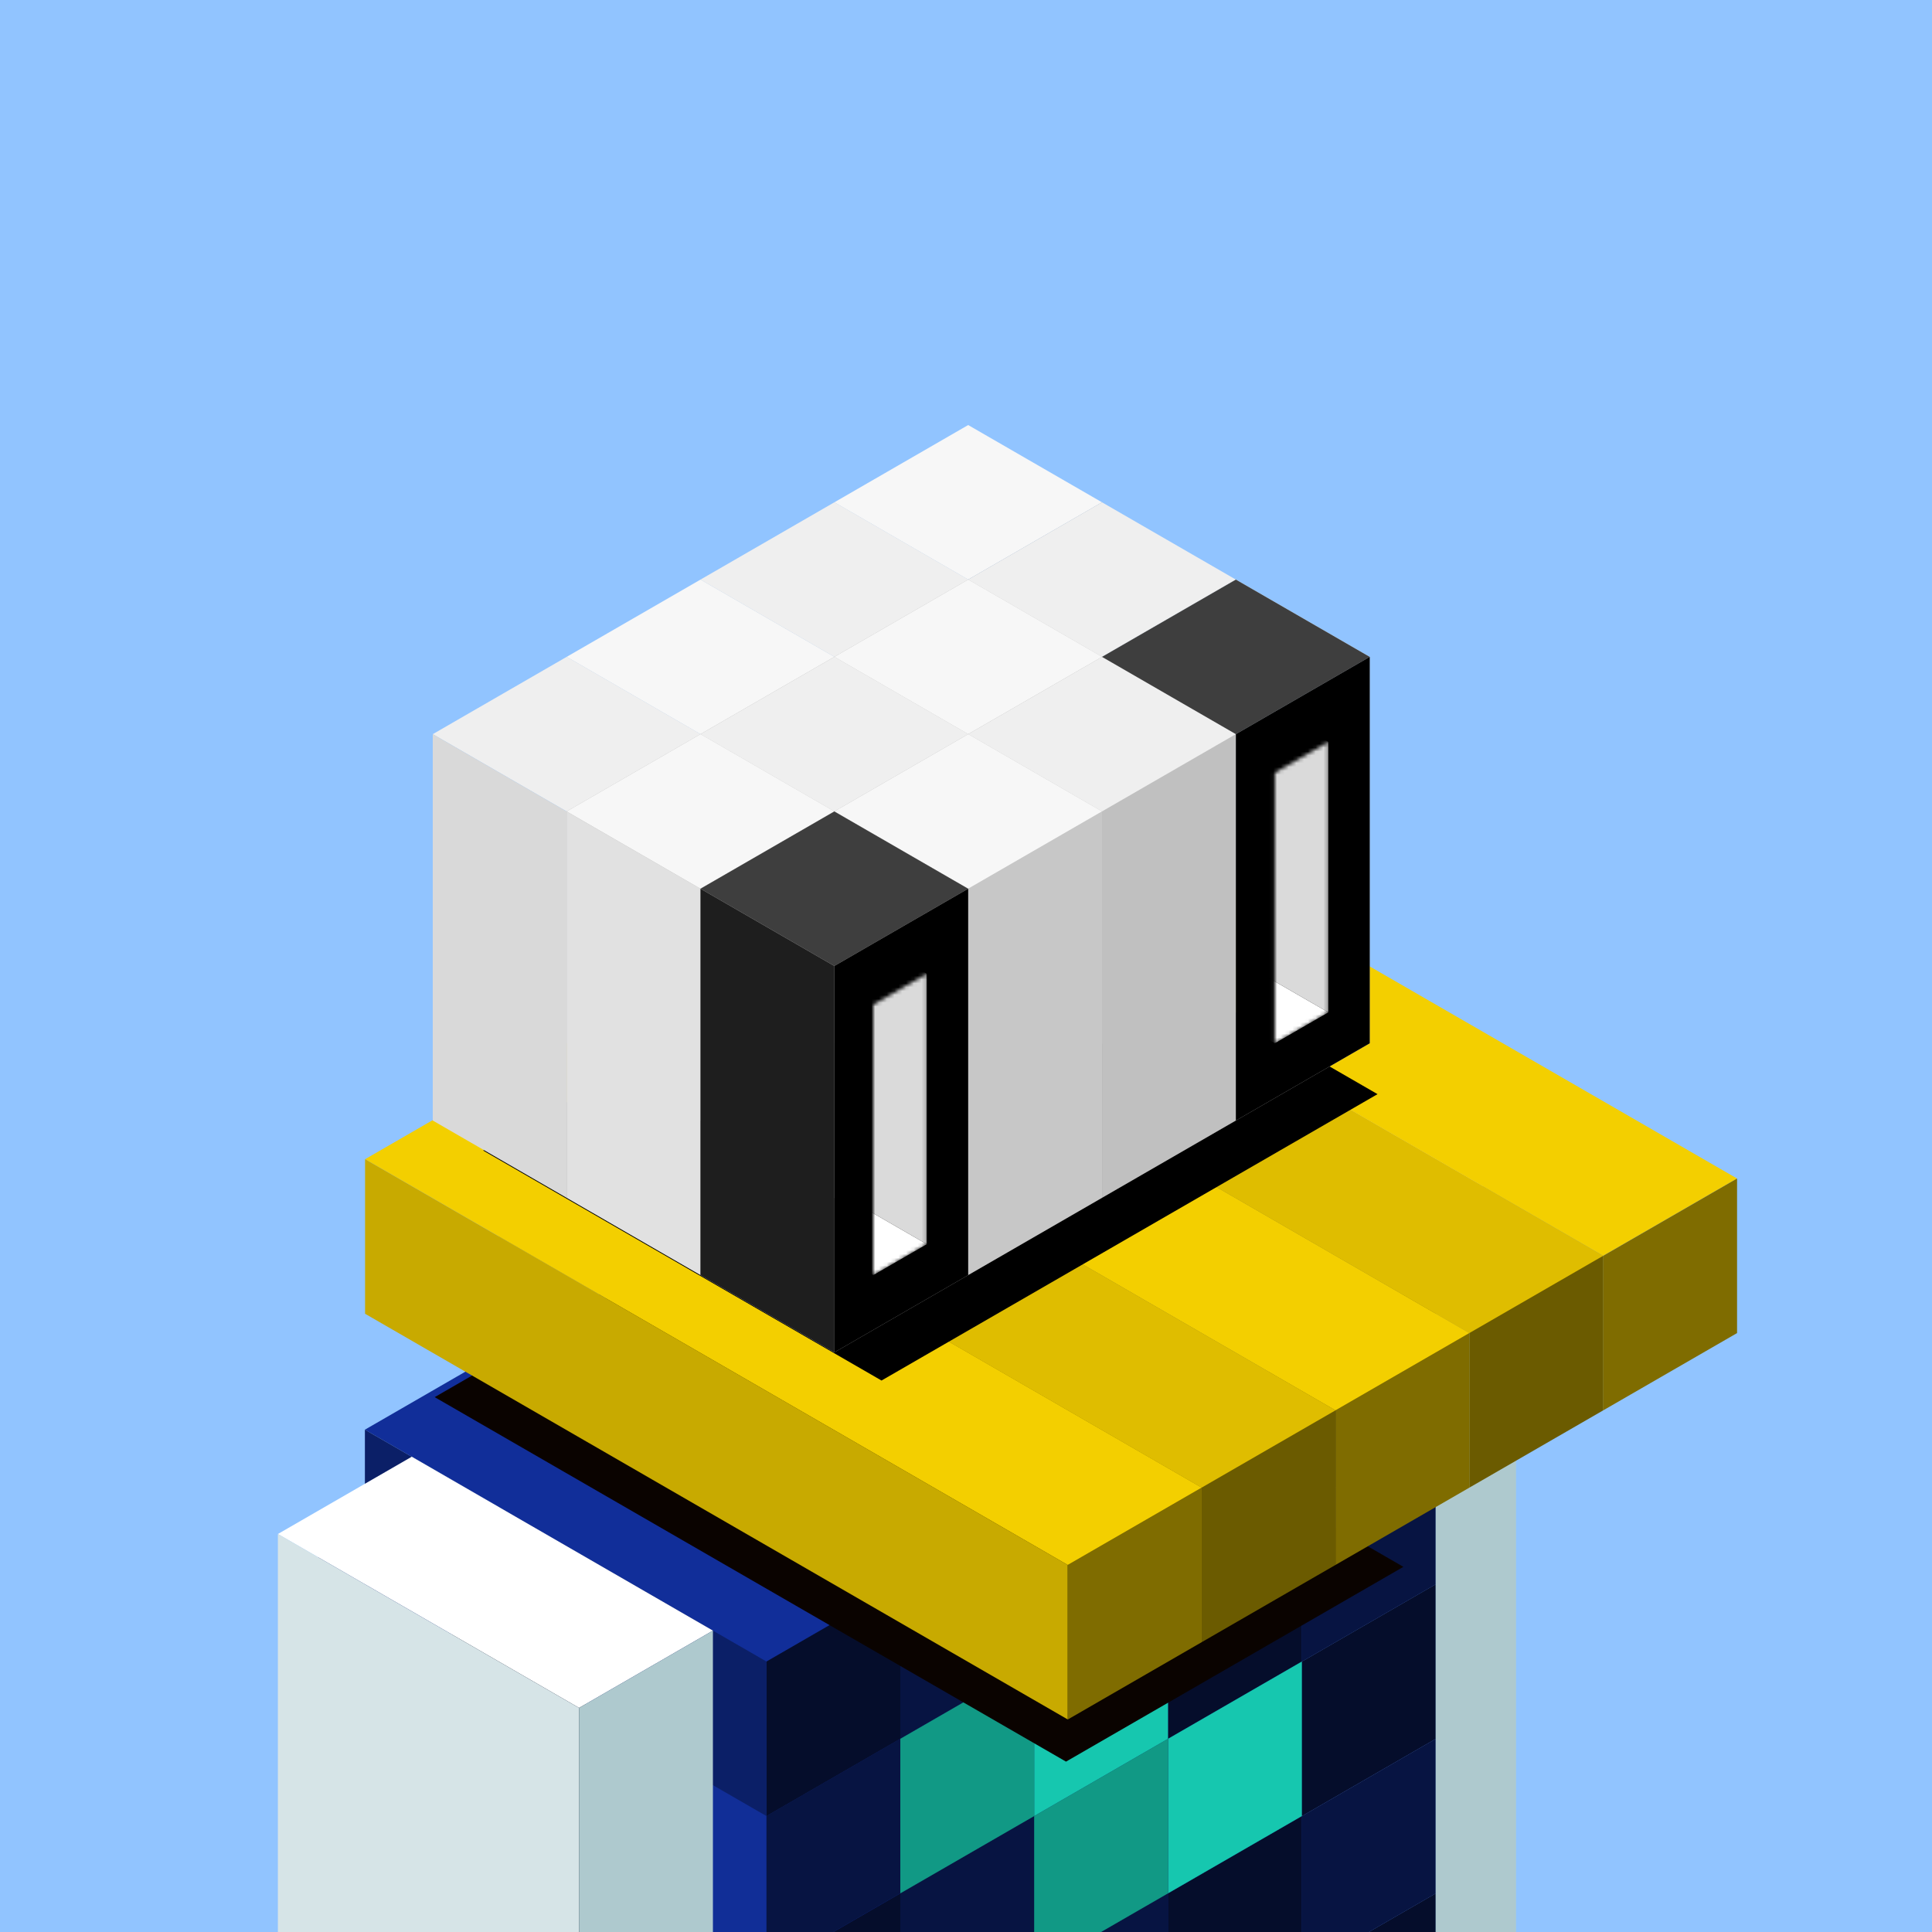 <svg xmlns="http://www.w3.org/2000/svg" viewBox="0 0 500 500"><g fill="none"><g clip-path="url(#a)"><path fill="#91C4FF" d="M0 0h500v500H0z"/></g><defs><clipPath id="a"><path fill="#fff" d="M0 0h500v500H0z"/></clipPath></defs></g><path fill="#79A4F9" fill-opacity="0" d="M0 0h500v500H0z"/><g fill="none"><g clip-path="url(#b)"><path fill="#112E99" d="m267.641 430 103.923 60-34.641 20L233 450z"/><path fill="#0B1F67" d="m233 450 103.923 60v40L233 490z"/><path fill="#050D2B" d="m336.923 510 34.641-20v40l-34.641 20z"/><path fill="#1437B3" d="m267.641 390 103.923 60-34.641 20L233 410z"/><path fill="#112E97" d="m233 410 103.923 60v40L233 450z"/><path fill="#071442" d="m336.923 470 34.641-20v40l-34.641 20z"/><path fill="#112E99" d="m233 410 103.923 60-34.641 20-103.923-60z"/><path fill="#0B1F67" d="m198.359 430 103.923 60v40l-103.923-60z"/><path fill="#050D2B" d="m302.282 490 34.641-20v40l-34.641 20z"/><path fill="#1437B3" d="m198.359 430 103.923 60-34.641 20-103.923-60z"/><path fill="#112E97" d="m163.718 450 103.923 60v40l-103.923-60z"/><path fill="#071442" d="m267.641 510 34.641-20v40l-34.641 20z"/><path fill="#112E99" d="m267.641 350 103.923 60-34.641 20L233 370z"/><path fill="#0B1F67" d="m233 370 103.923 60v40L233 410z"/><path fill="#050D2B" d="m336.923 430 34.641-20v40l-34.641 20z"/><path fill="#1437B3" d="m233 370 103.923 60-34.641 20-103.923-60z"/><path fill="#112E97" d="m198.359 390 103.923 60v40l-103.923-60z"/><path fill="#071442" d="m302.282 450 34.641-20v40l-34.641 20z"/><path fill="#112E99" d="m198.359 390 103.923 60-34.641 20-103.923-60z"/><path fill="#0B1F67" d="m163.718 410 103.923 60v40l-103.923-60z"/><path fill="#050D2B" d="m267.641 470 34.641-20v40l-34.641 20z"/><path fill="#1437B3" d="m163.718 410 103.923 60L233 490l-103.923-60z"/><path fill="#112E97" d="M129.077 430 233 490v40l-103.923-60z"/><path fill="#071442" d="m233 490 34.641-20v40L233 530z"/><path fill="#112E99" d="M129.077 430 233 490l-34.641 20-103.923-60z"/><path fill="#0B1F67" d="m94.436 450 103.923 60v40L94.436 490z"/><path fill="#050D2B" d="M198.359 510 233 490v40l-34.641 20z"/><path fill="#1437B3" d="m267.641 310 103.923 60-34.641 20L233 330z"/><path fill="#112E97" d="m233 330 103.923 60v40L233 370z"/><path fill="#071442" d="m336.923 390 34.641-20v40l-34.641 20z"/><path fill="#112E99" d="m233 330 103.923 60-34.641 20-103.923-60z"/><path fill="#0B1F67" d="m198.359 350 103.923 60v40l-103.923-60z"/><path fill="#050D2B" d="m302.282 410 34.641-20v40l-34.641 20z"/><path fill="#1437B3" d="m198.359 350 103.923 60-34.641 20-103.923-60z"/><path fill="#112E97" d="m163.718 370 103.923 60v40l-103.923-60z"/><path fill="#071442" d="m267.641 430 34.641-20v40l-34.641 20z"/><path fill="#112E99" d="m163.718 370 103.923 60L233 450l-103.923-60z"/><path fill="#0B1F67" d="M129.077 390 233 450v40l-103.923-60z"/><path fill="#050D2B" d="m233 450 34.641-20v40L233 490z"/><path fill="#1437B3" d="M129.077 390 233 450l-34.641 20-103.923-60z"/><path fill="#112E97" d="m94.436 410 103.923 60v40L94.436 450z"/><path fill="#071442" d="M198.359 470 233 450v40l-34.641 20z"/><path fill="#112E99" d="m267.641 270 103.923 60-34.641 20L233 290z"/><path fill="#0B1F67" d="m233 290 103.923 60v40L233 330z"/><path fill="#050D2B" d="m336.923 350 34.641-20v40l-34.641 20z"/><path fill="#1437B3" d="m233 290 103.923 60-34.641 20-103.923-60z"/><path fill="#112E97" d="m198.359 310 103.923 60v40l-103.923-60z"/><path fill="#071442" d="m302.282 370 34.641-20v40l-34.641 20z"/><path fill="#112E99" d="m198.359 310 103.923 60-34.641 20-103.923-60z"/><path fill="#0B1F67" d="m163.718 330 103.923 60v40l-103.923-60z"/><path fill="#050D2B" d="m267.641 390 34.641-20v40l-34.641 20z"/><path fill="#1437B3" d="m163.718 330 103.923 60L233 410l-103.923-60z"/><path fill="#112E97" d="M129.077 350 233 410v40l-103.923-60z"/><path fill="#071442" d="m233 410 34.641-20v40L233 450z"/><path fill="#112E99" d="M129.077 350 233 410l-34.641 20-103.923-60z"/><path fill="#0B1F67" d="m94.436 370 103.923 60v40L94.436 410z"/><path fill="#050D2B" d="M198.359 430 233 410v40l-34.641 20z"/><path fill="#102A8D" d="m116.941 383 34.641 20-34.641 20L82.3 403z"/><path fill="#0A1C5B" d="m82.3 403 34.64 20v120L82.3 523z"/><path fill="#040C28" d="m116.941 423 34.641-20v120l-34.641 20z"/></g><defs><clipPath id="b"><path fill="#fff" d="M0 0h500v500H0z"/></clipPath></defs></g><g fill="none"><g clip-path="url(#c)"><path fill="#fff" d="m314.407 257 77.942 45-34.64 20-77.943-45z"/><path fill="#AEC9CE" fill-rule="evenodd" d="m357.708 322 13.856 8v179.201l-13.856 8v22.9l34.641-20V302z" clip-rule="evenodd"/><path fill="#fff" d="m106.561 377 77.942 45-34.64 20-77.943-45z"/><path fill="#D6E4E7" d="m71.92 397 77.942 45v120L71.92 517z"/><path fill="#AEC9CE" d="m149.862 442 34.641-20v120l-34.641 20z"/></g><defs><clipPath id="c"><path fill="#fff" d="M0 0h500v500H0z"/></clipPath></defs></g><g fill="none"><g clip-path="url(#d)"><path fill="#16C7AF" d="m302.282 450 34.641-20v40l-34.641 20z"/><path fill="#119985" d="m267.641 470 34.641-20v40l-34.641 20z"/><path fill="#16C7AF" d="m267.641 430 34.641-20v40l-34.641 20z"/><path fill="#119985" d="m233 450 34.641-20v40L233 490z"/></g><defs><clipPath id="d"><path fill="#fff" d="M0 0h500v500H0z"/></clipPath></defs></g><g fill="none"><g filter="url(#e)"><path fill="#0A0300" d="m199.811 299.168 163.383 94.33-87.312 50.41-163.384-94.33z"/></g><path fill="#F3CF00" d="M267.685 200 449.55 305l-34.64 20-181.866-105z"/><path fill="#C8AA00" d="m233.044 220 181.865 105v40L233.044 260z"/><path fill="#7F6C00" d="m414.909 325 34.641-20v40l-34.641 20z"/><path fill="#DFBD00" d="m233.044 220 181.865 105-34.64 20-181.866-105z"/><path fill="#B49900" d="m198.403 240 181.865 105v40L198.403 280z"/><path fill="#6B5B00" d="m380.268 345 34.641-20v40l-34.641 20z"/><path fill="#F3CF00" d="m198.403 240 181.865 105-34.64 20-181.866-105z"/><path fill="#C8AA00" d="m163.762 260 181.865 105v40L163.762 300z"/><path fill="#7F6C00" d="m345.627 365 34.641-20v40l-34.641 20z"/><path fill="#DFBD00" d="m163.762 260 181.865 105-34.64 20L129.12 280z"/><path fill="#B49900" d="m129.121 280 181.865 105v40L129.121 320z"/><path fill="#6B5B00" d="m310.986 385 34.641-20v40l-34.641 20z"/><path fill="#F3CF00" d="m129.121 280 181.865 105-34.64 20L94.48 300z"/><path fill="#C8AA00" d="m94.48 300 181.865 105v40L94.48 340z"/><path fill="#7F6C00" d="m276.345 405 34.641-20v40l-34.641 20z"/><defs><filter id="e" width="280.696" height="174.738" x="97.498" y="296.168" color-interpolation-filters="sRGB" filterUnits="userSpaceOnUse"><feFlood flood-opacity="0" result="BackgroundImageFix"/><feColorMatrix in="SourceAlpha" result="hardAlpha" type="matrix" values="0 0 0 0 0 0 0 0 0 0 0 0 0 0 0 0 0 0 127 0"/><feOffset dy="12"/><feGaussianBlur stdDeviation="7.5"/><feColorMatrix type="matrix" values="0 0 0 0 0.04 0 0 0 0 0.012 0 0 0 0 0 0 0 0 0.5 0"/><feBlend in2="BackgroundImageFix" mode="normal" result="effect1_dropShadow_713_80995"/><feBlend in="SourceGraphic" in2="effect1_dropShadow_713_80995" mode="normal" result="shape"/></filter></defs></g><g fill="none"><g filter="url(#f)"><path fill="#000" d="m241.414 215.645 103.092 59.52-128.37 74.115-103.093-59.52z"/></g><path fill="#F7F7F7" d="m250.564 110 34.641 20-34.641 20-34.641-20z"/><path fill="#E1E1E1" d="m215.923 130 34.641 20v100l-34.641-20z"/><path fill="#BCBCBC" d="m250.564 150 34.641-20v100l-34.641 20z"/><path fill="#EFEFEF" d="m215.923 130 34.641 20-34.641 20-34.641-20z"/><path fill="#D9D9D9" d="m181.282 150 34.641 20v100l-34.641-20z"/><path fill="#B5B5B5" d="m215.923 170 34.641-20v100l-34.641 20z"/><path fill="#F7F7F7" d="m181.282 150 34.641 20-34.641 20-34.641-20z"/><path fill="#E1E1E1" d="m146.641 170 34.641 20v100l-34.641-20z"/><path fill="#BCBCBC" d="m181.282 190 34.641-20v100l-34.641 20z"/><path fill="#EFEFEF" d="m146.641 170 34.641 20-34.641 20L112 190z"/><path fill="#D9D9D9" d="m112 190 34.641 20v100L112 290z"/><path fill="#B5B5B5" d="m146.641 210 34.641-20v100l-34.641 20z"/><path fill="#EFEFEF" d="m285.205 130 34.641 20-34.641 20-34.641-20z"/><path fill="#D9D9D9" d="m250.564 150 34.641 20v100l-34.641-20z"/><path fill="#B5B5B5" d="m285.205 170 34.641-20v100l-34.641 20z"/><path fill="#F7F7F7" d="m250.564 150 34.641 20-34.641 20-34.641-20z"/><path fill="#E1E1E1" d="m215.923 170 34.641 20v100l-34.641-20z"/><path fill="#BCBCBC" d="m250.564 190 34.641-20v100l-34.641 20z"/><path fill="#EFEFEF" d="m215.923 170 34.641 20-34.641 20-34.641-20z"/><path fill="#D9D9D9" d="m181.282 190 34.641 20v100l-34.641-20z"/><path fill="#B5B5B5" d="m215.923 210 34.641-20v100l-34.641 20z"/><path fill="#F7F7F7" d="m181.282 190 34.641 20-34.641 20-34.641-20z"/><path fill="#E1E1E1" d="m146.641 210 34.641 20v100l-34.641-20z"/><path fill="#BCBCBC" d="m181.282 230 34.641-20v100l-34.641 20z"/><path fill="#F7F7F7" d="m319.846 150 34.641 20-34.641 20-34.641-20z"/><path fill="#E1E1E1" d="m285.205 170 34.641 20v100l-34.641-20z"/><path fill="#BCBCBC" d="m319.846 190 34.641-20v100l-34.641 20z"/><path fill="#EFEFEF" d="m285.205 170 34.641 20-34.641 20-34.641-20z"/><path fill="#D9D9D9" d="m250.564 190 34.641 20v100l-34.641-20z"/><path fill="silver" d="m285.205 210 34.641-20v100l-34.641 20z"/><path fill="#F7F7F7" d="m250.564 190 34.641 20-34.641 20-34.641-20z"/><path fill="#E1E1E1" d="m215.923 210 34.641 20v100l-34.641-20z"/><path fill="#C7C7C7" d="m250.564 230 34.641-20v100l-34.641 20z"/><path fill="#EFEFEF" d="m215.923 210 34.641 20-34.641 20-34.641-20z"/><path fill="#D9D9D9" d="m181.282 230 34.641 20v100l-34.641-20z"/><path fill="#B5B5B5" d="m215.923 250 34.641-20v100l-34.641 20z"/><defs><filter id="f" width="268.664" height="170.837" x="106.443" y="205.045" color-interpolation-filters="sRGB" filterUnits="userSpaceOnUse"><feFlood flood-opacity="0" result="BackgroundImageFix"/><feColorMatrix in="SourceAlpha" result="hardAlpha" type="matrix" values="0 0 0 0 0 0 0 0 0 0 0 0 0 0 0 0 0 0 127 0"/><feMorphology in="SourceAlpha" operator="dilate" radius="5" result="effect1_dropShadow_713_80995"/><feOffset dx="12" dy="8"/><feGaussianBlur stdDeviation="6.8"/><feColorMatrix type="matrix" values="0 0 0 0 0 0 0 0 0 0 0 0 0 0 0 0 0 0 0.16 0"/><feBlend in2="BackgroundImageFix" mode="normal" result="effect1_dropShadow_713_80995"/><feBlend in="SourceGraphic" in2="effect1_dropShadow_713_80995" mode="normal" result="shape"/></filter></defs></g><g fill="none"><path fill="#3E3E3E" d="m319.846 150 34.641 20-34.641 20-34.641-20z"/><path fill="#000" d="m319.846 190 34.641-20v100l-34.641 20z"/><path fill="#3E3E3E" d="m215.923 210 34.641 20-34.641 20-34.641-20z"/><path fill="#1E1E1E" d="m181.282 230 34.641 20v100l-34.641-20z"/><path fill="#000" d="m215.923 250 34.641-20v100l-34.641 20z"/></g><g fill="none"><mask id="g" width="15" height="78" x="329" y="192" maskUnits="userSpaceOnUse" style="mask-type:alpha"><path fill="#B26F6D" d="m329.923 200 13.856-8v70l-13.856 8z"/></mask><g mask="url(#g)"><path fill="#DADADA" d="m322.128 179.5 21.65 12.5v70l-21.65-12.5z"/><path fill="#fff" d="m308.272 257.5 13.856-8L343.78 262l-13.856 8z"/></g><mask id="h" width="14" height="78" x="226" y="252" maskUnits="userSpaceOnUse" style="mask-type:alpha"><path fill="#B26F6D" d="m226 260 13.856-8v70L226 330z"/></mask><g mask="url(#h)"><path fill="#DADADA" d="m218.206 239.5 21.65 12.5v70l-21.65-12.5z"/><path fill="#fff" d="m204.35 317.5 13.856-8 21.651 12.5-13.856 8z"/></g></g></svg>